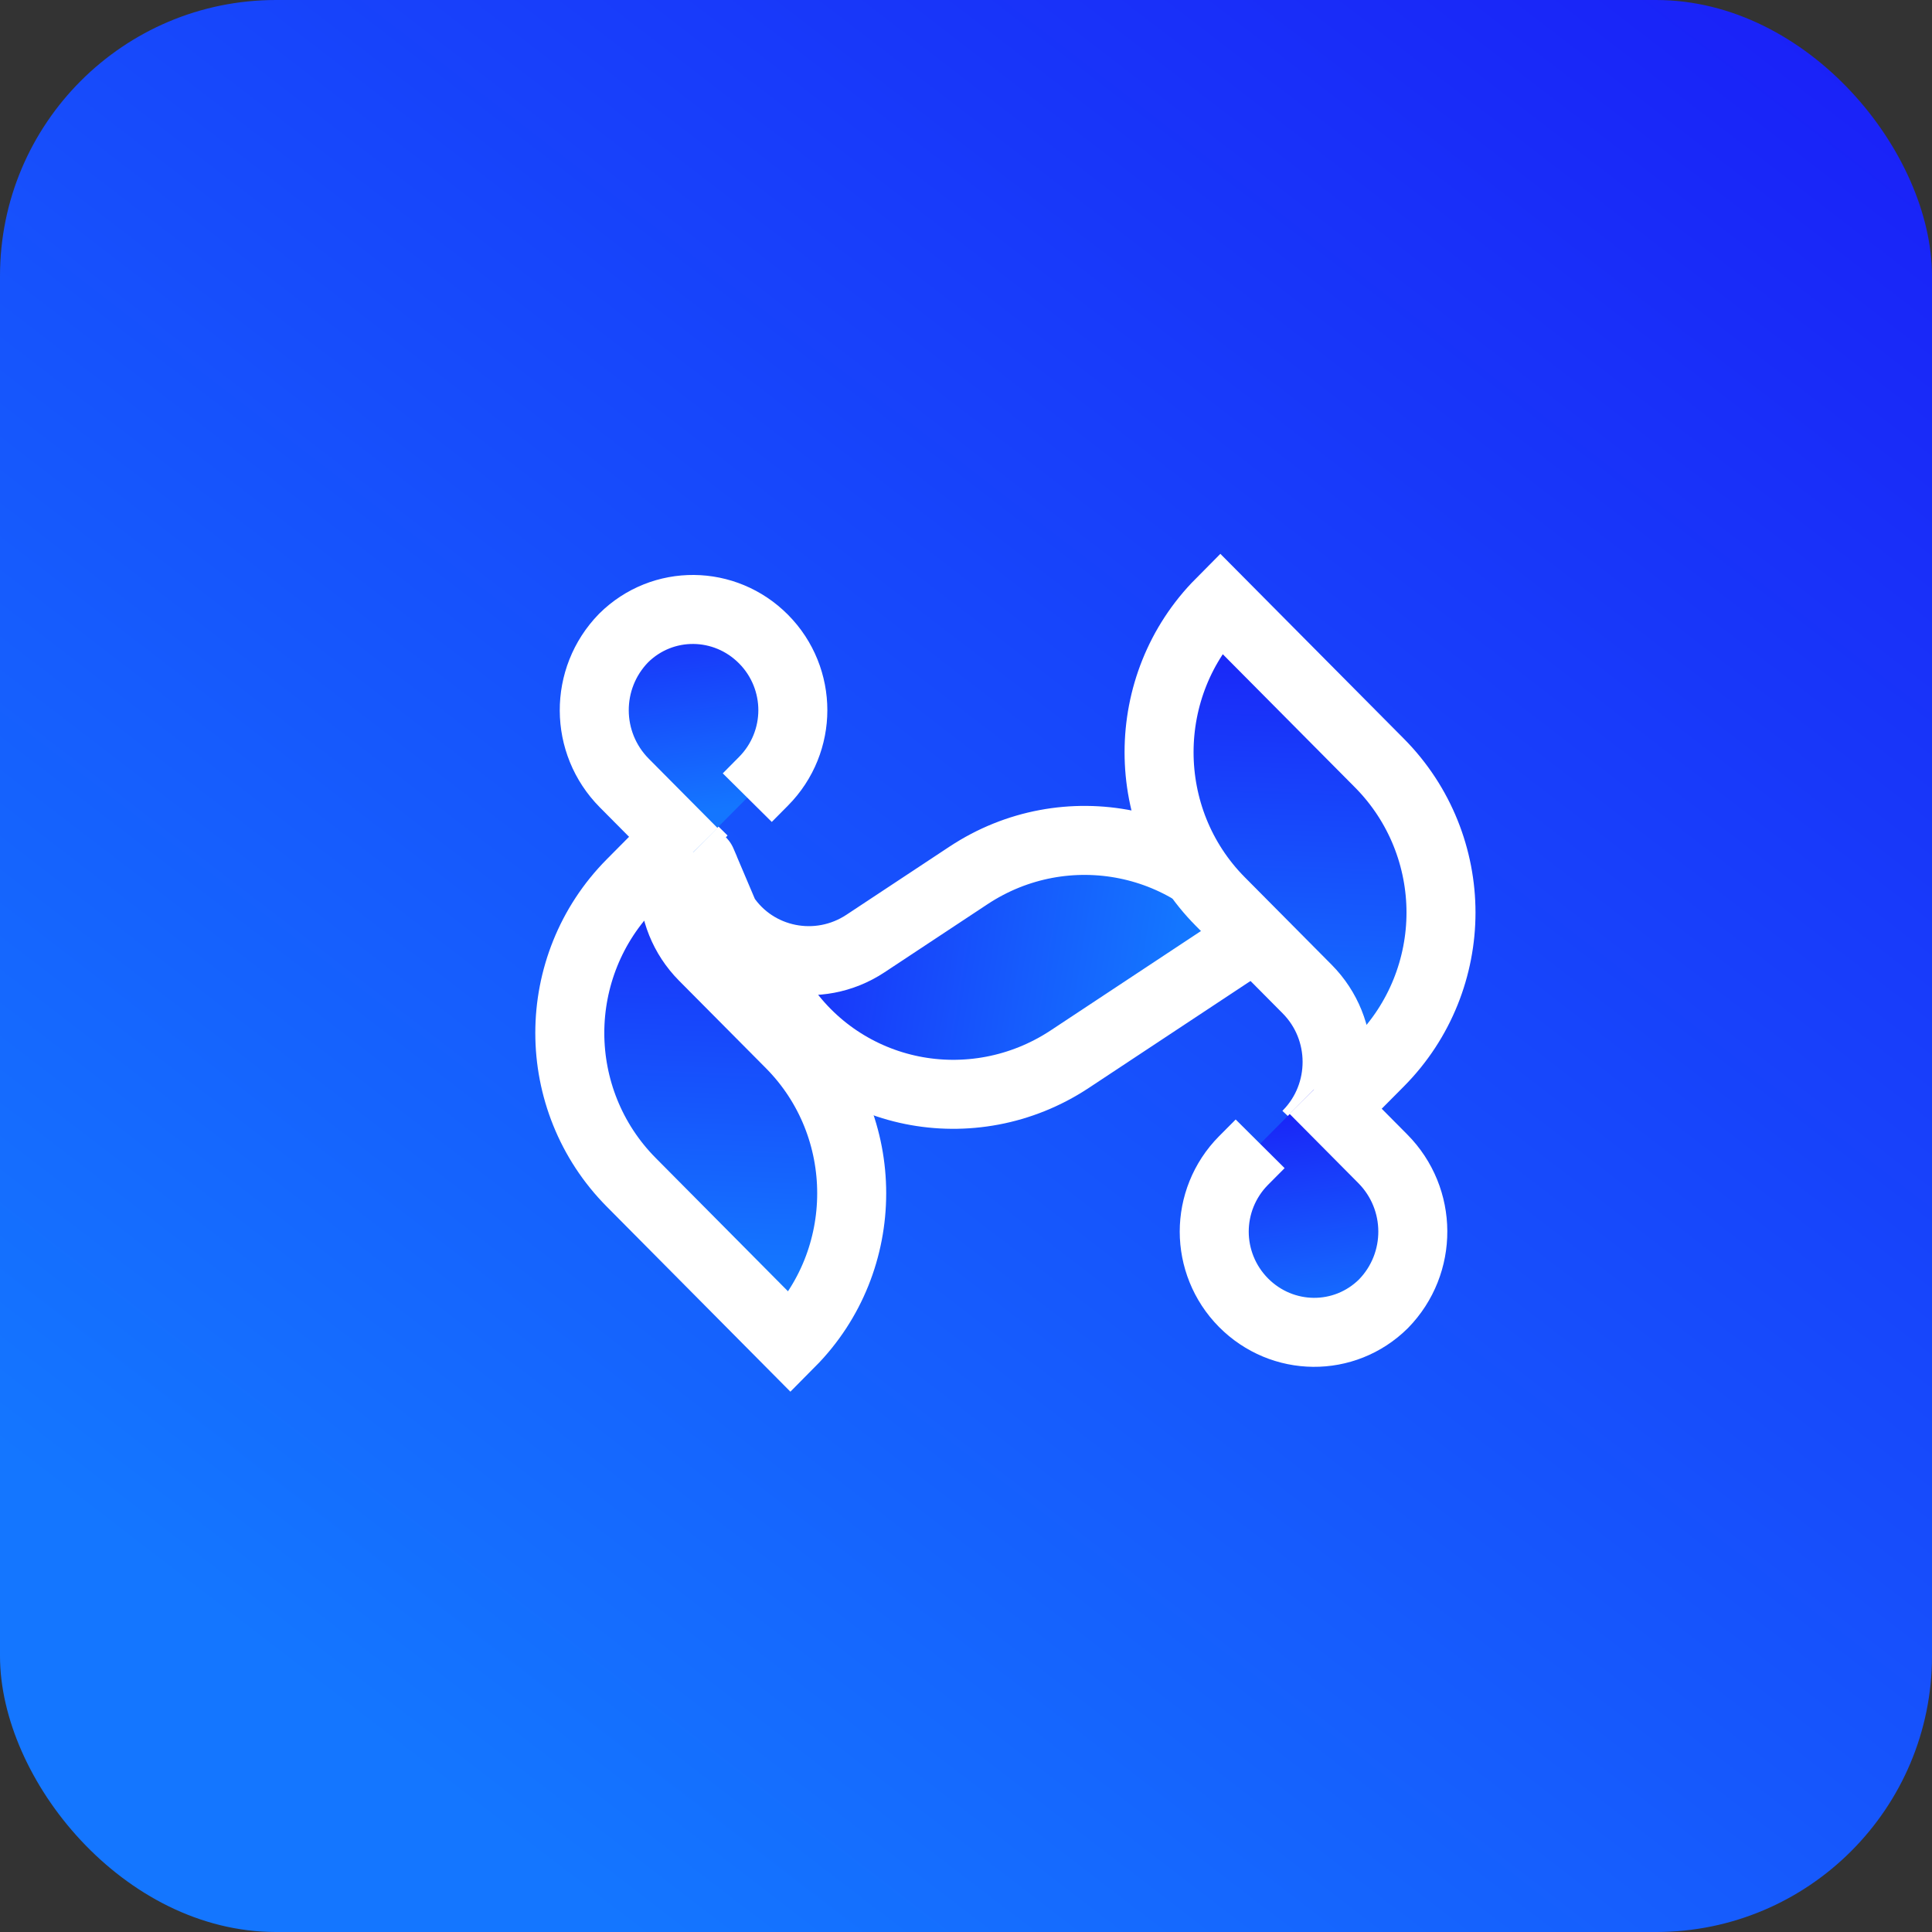 <svg width="56" height="56" viewBox="0 0 56 56" fill="none" xmlns="http://www.w3.org/2000/svg">
<rect x="0" y="0" width="56" height="56" fill="#333333" stroke="none"/>
<rect width="56" height="56" rx="8" fill="url(#paint0_linear_8121_104)"/>
<path d="M20.373 23.519C19.241 24.68 19.241 26.561 20.394 27.723L22.91 30.257C25.279 32.645 25.279 36.532 22.91 38.919L18.298 34.271C17.113 33.078 16.516 31.504 16.516 29.941C16.516 28.377 17.113 26.803 18.298 25.61L20.342 23.55C20.352 23.54 20.363 23.529 20.373 23.519Z" fill="url(#paint1_linear_8121_104)" stroke="white" stroke-width="2" stroke-miterlimit="10"/>
<path d="M21 26.541C21.892 27.883 23.717 28.254 25.086 27.349L28.072 25.375C30.884 23.516 34.657 24.282 36.48 27.081L31.006 30.701C29.6 31.63 27.948 31.907 26.43 31.599C24.912 31.291 23.509 30.394 22.598 28.994L21.024 26.578C21.016 26.566 19.5 23.015 21 26.541Z" fill="url(#paint2_linear_8121_104)" stroke="white" stroke-width="2" stroke-miterlimit="10"/>
<path d="M20.088 24.704L18.096 22.697C16.943 21.535 16.933 19.666 18.076 18.493C19.208 17.374 21.011 17.395 22.132 18.525C22.698 19.095 22.981 19.845 22.981 20.585C22.981 21.324 22.698 22.074 22.132 22.644L21.66 23.12" fill="url(#paint3_linear_8121_104)"/>
<path d="M20.088 24.704L18.096 22.697C16.943 21.535 16.933 19.666 18.076 18.493C19.208 17.374 21.011 17.395 22.132 18.525C22.698 19.095 22.981 19.845 22.981 20.585C22.981 21.324 22.698 22.074 22.132 22.644L21.66 23.12" stroke="white" stroke-width="2" stroke-miterlimit="10"/>
<path d="M37.91 32.873C39.042 31.711 39.042 29.831 37.889 28.669L35.373 26.134C33.004 23.747 33.004 19.86 35.373 17.473L39.986 22.12C41.17 23.314 41.768 24.888 41.768 26.451C41.768 28.014 41.17 29.588 39.986 30.782L37.941 32.841C37.92 32.862 37.91 32.873 37.91 32.873Z" fill="url(#paint4_linear_8121_104)" stroke="white" stroke-width="2" stroke-miterlimit="10"/>
<path d="M38.088 31.58L40.08 33.587C41.233 34.748 41.243 36.618 40.101 37.79C38.969 38.91 37.166 38.889 36.044 37.759C35.478 37.188 35.195 36.438 35.195 35.699C35.195 34.96 35.478 34.21 36.044 33.639L36.526 33.154" fill="url(#paint5_linear_8121_104)"/>
<path d="M38.088 31.58L40.08 33.587C41.233 34.748 41.243 36.618 40.101 37.79C38.969 38.91 37.166 38.889 36.044 37.759C35.478 37.188 35.195 36.438 35.195 35.699C35.195 34.96 35.478 34.21 36.044 33.639L36.526 33.154" stroke="white" stroke-width="2" stroke-miterlimit="10"/>
<defs>
<linearGradient id="paint0_linear_8121_104" x1="50.5" y1="-5" x2="9" y2="49" gradientUnits="userSpaceOnUse">
<stop stop-color="#1A1DF7"/>
<stop offset="1" stop-color="#1476ff"/>
</linearGradient>
<linearGradient id="paint1_linear_8121_104" x1="18.952" y1="23.348" x2="18.473" y2="36.607" gradientUnits="userSpaceOnUse">
<stop stop-color="#1A1DF7"/>
<stop offset="1" stop-color="#1476ff"/>
</linearGradient>
<linearGradient id="paint2_linear_8121_104" x1="19.717" y1="26.646" x2="33.834" y2="28.929" gradientUnits="userSpaceOnUse">
<stop stop-color="#1A1DF7"/>
<stop offset="1" stop-color="#1476ff"/>
</linearGradient>
<linearGradient id="paint3_linear_8121_104" x1="19.322" y1="16.502" x2="20.248" y2="23.525" gradientUnits="userSpaceOnUse">
<stop stop-color="#1A1DF7"/>
<stop offset="1" stop-color="#1476ff"/>
</linearGradient>
<linearGradient id="paint4_linear_8121_104" x1="33.952" y1="17.302" x2="33.473" y2="30.561" gradientUnits="userSpaceOnUse">
<stop stop-color="#1A1DF7"/>
<stop offset="1" stop-color="#1476ff"/>
</linearGradient>
<linearGradient id="paint5_linear_8121_104" x1="37.322" y1="31.616" x2="38.248" y2="38.64" gradientUnits="userSpaceOnUse">
<stop stop-color="#1A1DF7"/>
<stop offset="1" stop-color="#1476ff"/>
</linearGradient>
</defs>
</svg>
